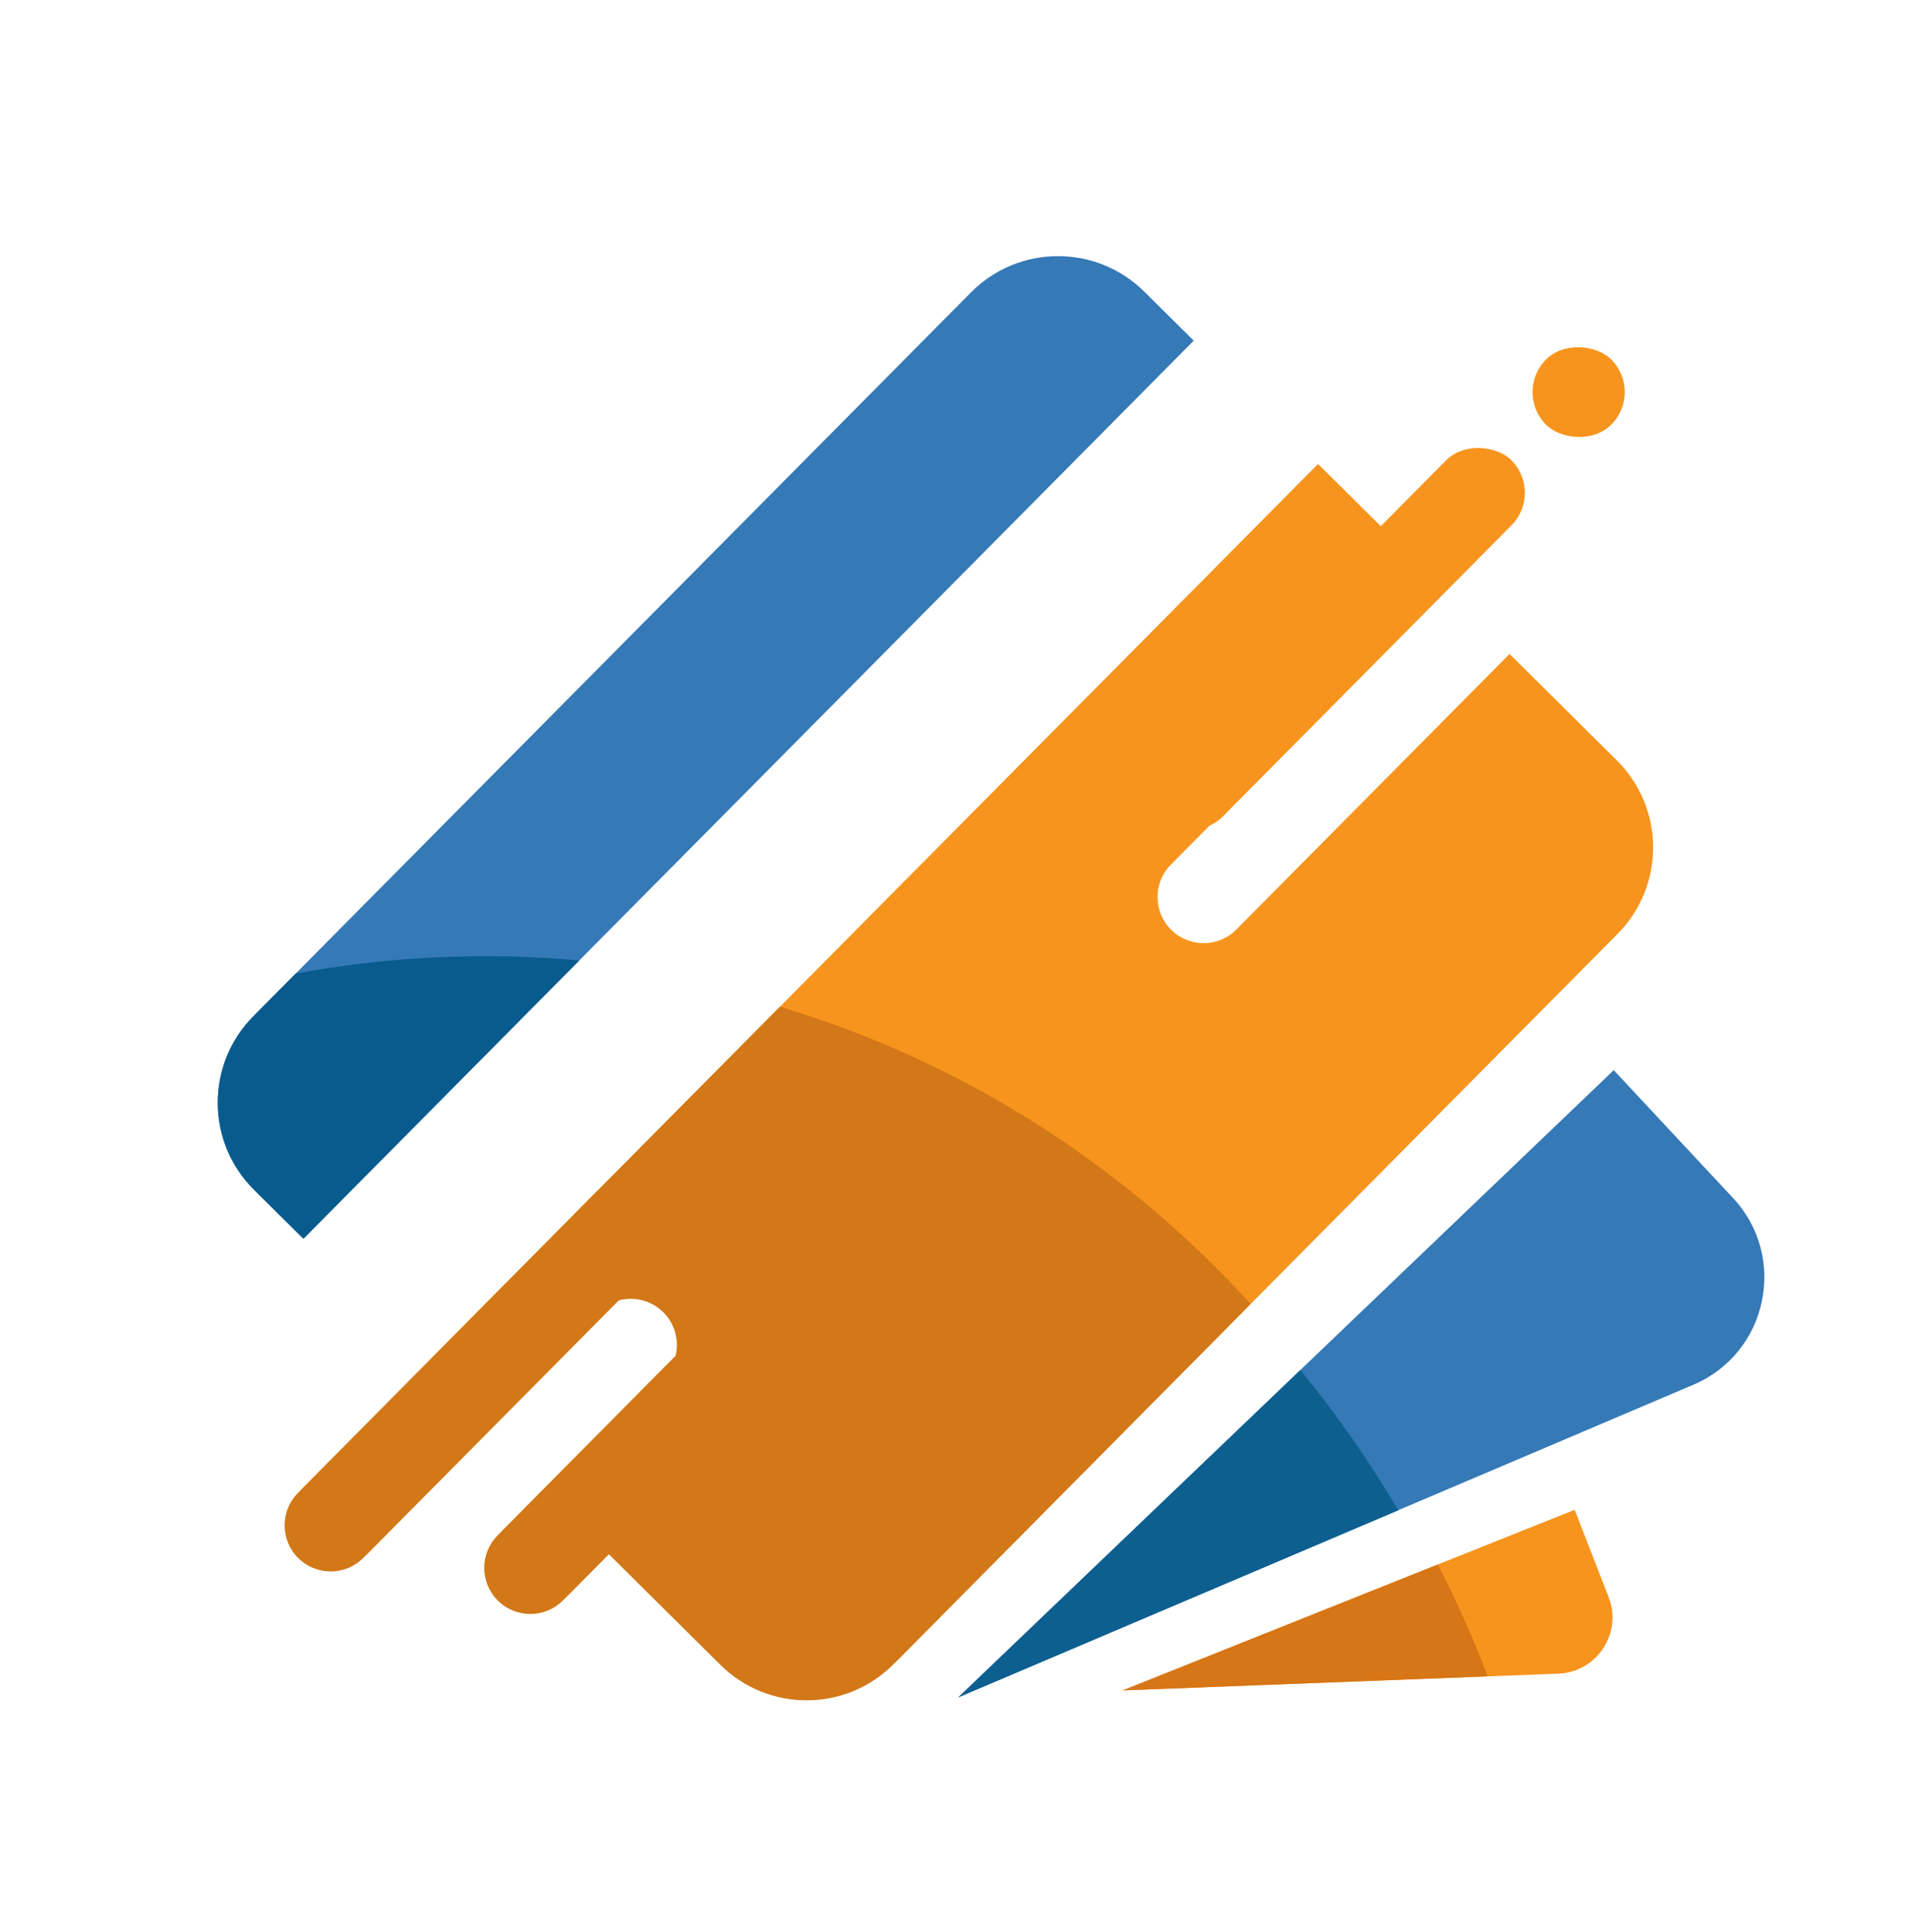 <svg width="311" height="315" viewBox="0 0 311 315" fill="none" xmlns="http://www.w3.org/2000/svg">
<path d="M49.48 201.955L194.675 55.54L186.627 47.559C178.784 39.781 166.121 39.834 158.343 47.677L41.313 165.689C33.535 173.532 33.588 186.196 41.431 193.973L49.48 201.955Z" fill="#3579B6"/>
<path fill-rule="evenodd" clip-rule="evenodd" d="M69.752 222.059L214.948 75.644L235.509 96.034L190.956 140.96C188.033 143.908 188.053 148.667 191.001 151.59C193.948 154.513 198.707 154.493 201.63 151.546L246.183 106.619L263.68 123.97C271.523 131.748 271.576 144.411 263.798 152.254L146.768 270.266C138.99 278.11 126.327 278.162 118.484 270.385L90.392 242.526L109.223 223.536C112.147 220.588 112.127 215.829 109.179 212.906C106.232 209.983 101.472 210.003 98.549 212.951L79.718 231.941L69.752 222.059Z" fill="#F7941D"/>
<rect x="44.322" y="247.703" width="81.991" height="15.03" rx="7.515" transform="rotate(-45.239 44.322 247.703)" fill="#F7941D"/>
<rect x="76.875" y="254.637" width="81.991" height="15.03" rx="7.515" transform="rotate(-45.239 76.875 254.637)" fill="#F7941D"/>
<rect x="183.386" y="127.938" width="81.991" height="15.03" rx="7.515" transform="rotate(-45.239 183.386 127.938)" fill="#F7941D"/>
<rect x="246.824" y="63.968" width="15.03" height="15.03" rx="7.515" transform="rotate(-45.239 246.824 63.968)" fill="#F7941D"/>
<path fill-rule="evenodd" clip-rule="evenodd" d="M48.225 158.719C63.482 155.913 79.05 155.202 94.467 156.589L49.479 201.954L41.431 193.973C33.588 186.195 33.535 173.532 41.313 165.689L48.225 158.719Z" fill="#095B8D"/>
<path fill-rule="evenodd" clip-rule="evenodd" d="M203.964 212.591C202 210.434 199.971 208.316 197.876 206.239C177.388 185.921 153.032 171.888 127.201 164.128L95.746 195.847L68.735 223.085L48.596 243.393C45.673 246.34 45.693 251.098 48.64 254.021C51.587 256.943 56.346 256.923 59.268 253.976L100.873 212.022C103.383 211.333 106.181 211.969 108.161 213.933C110.105 215.86 110.775 218.585 110.169 221.063L81.149 250.327C78.226 253.274 78.246 258.033 81.193 260.955C84.14 263.878 88.898 263.858 91.821 260.911L99.286 253.383L117.466 271.411C125.309 279.189 137.973 279.136 145.75 271.293L203.964 212.591Z" fill="#D27818"/>
<path d="M183.095 275.596L256.8 246.151L262.338 260.37C264.626 266.243 260.443 272.62 254.145 272.862L183.095 275.596Z" fill="#F7941D"/>
<path d="M242.635 273.301L183.097 275.592L234.493 255.059C237.525 260.962 240.246 267.049 242.635 273.301Z" fill="#D67616"/>
<path d="M156.273 276.727L263.175 174.473L282.621 195.308C291.619 204.948 288.3 220.598 276.165 225.757L156.273 276.727Z" fill="#3579B6"/>
<path fill-rule="evenodd" clip-rule="evenodd" d="M228.038 246.222L156.281 276.728L212.076 223.359C217.952 230.548 223.293 238.189 228.038 246.222Z" fill="#0D5F8F"/>
</svg>
